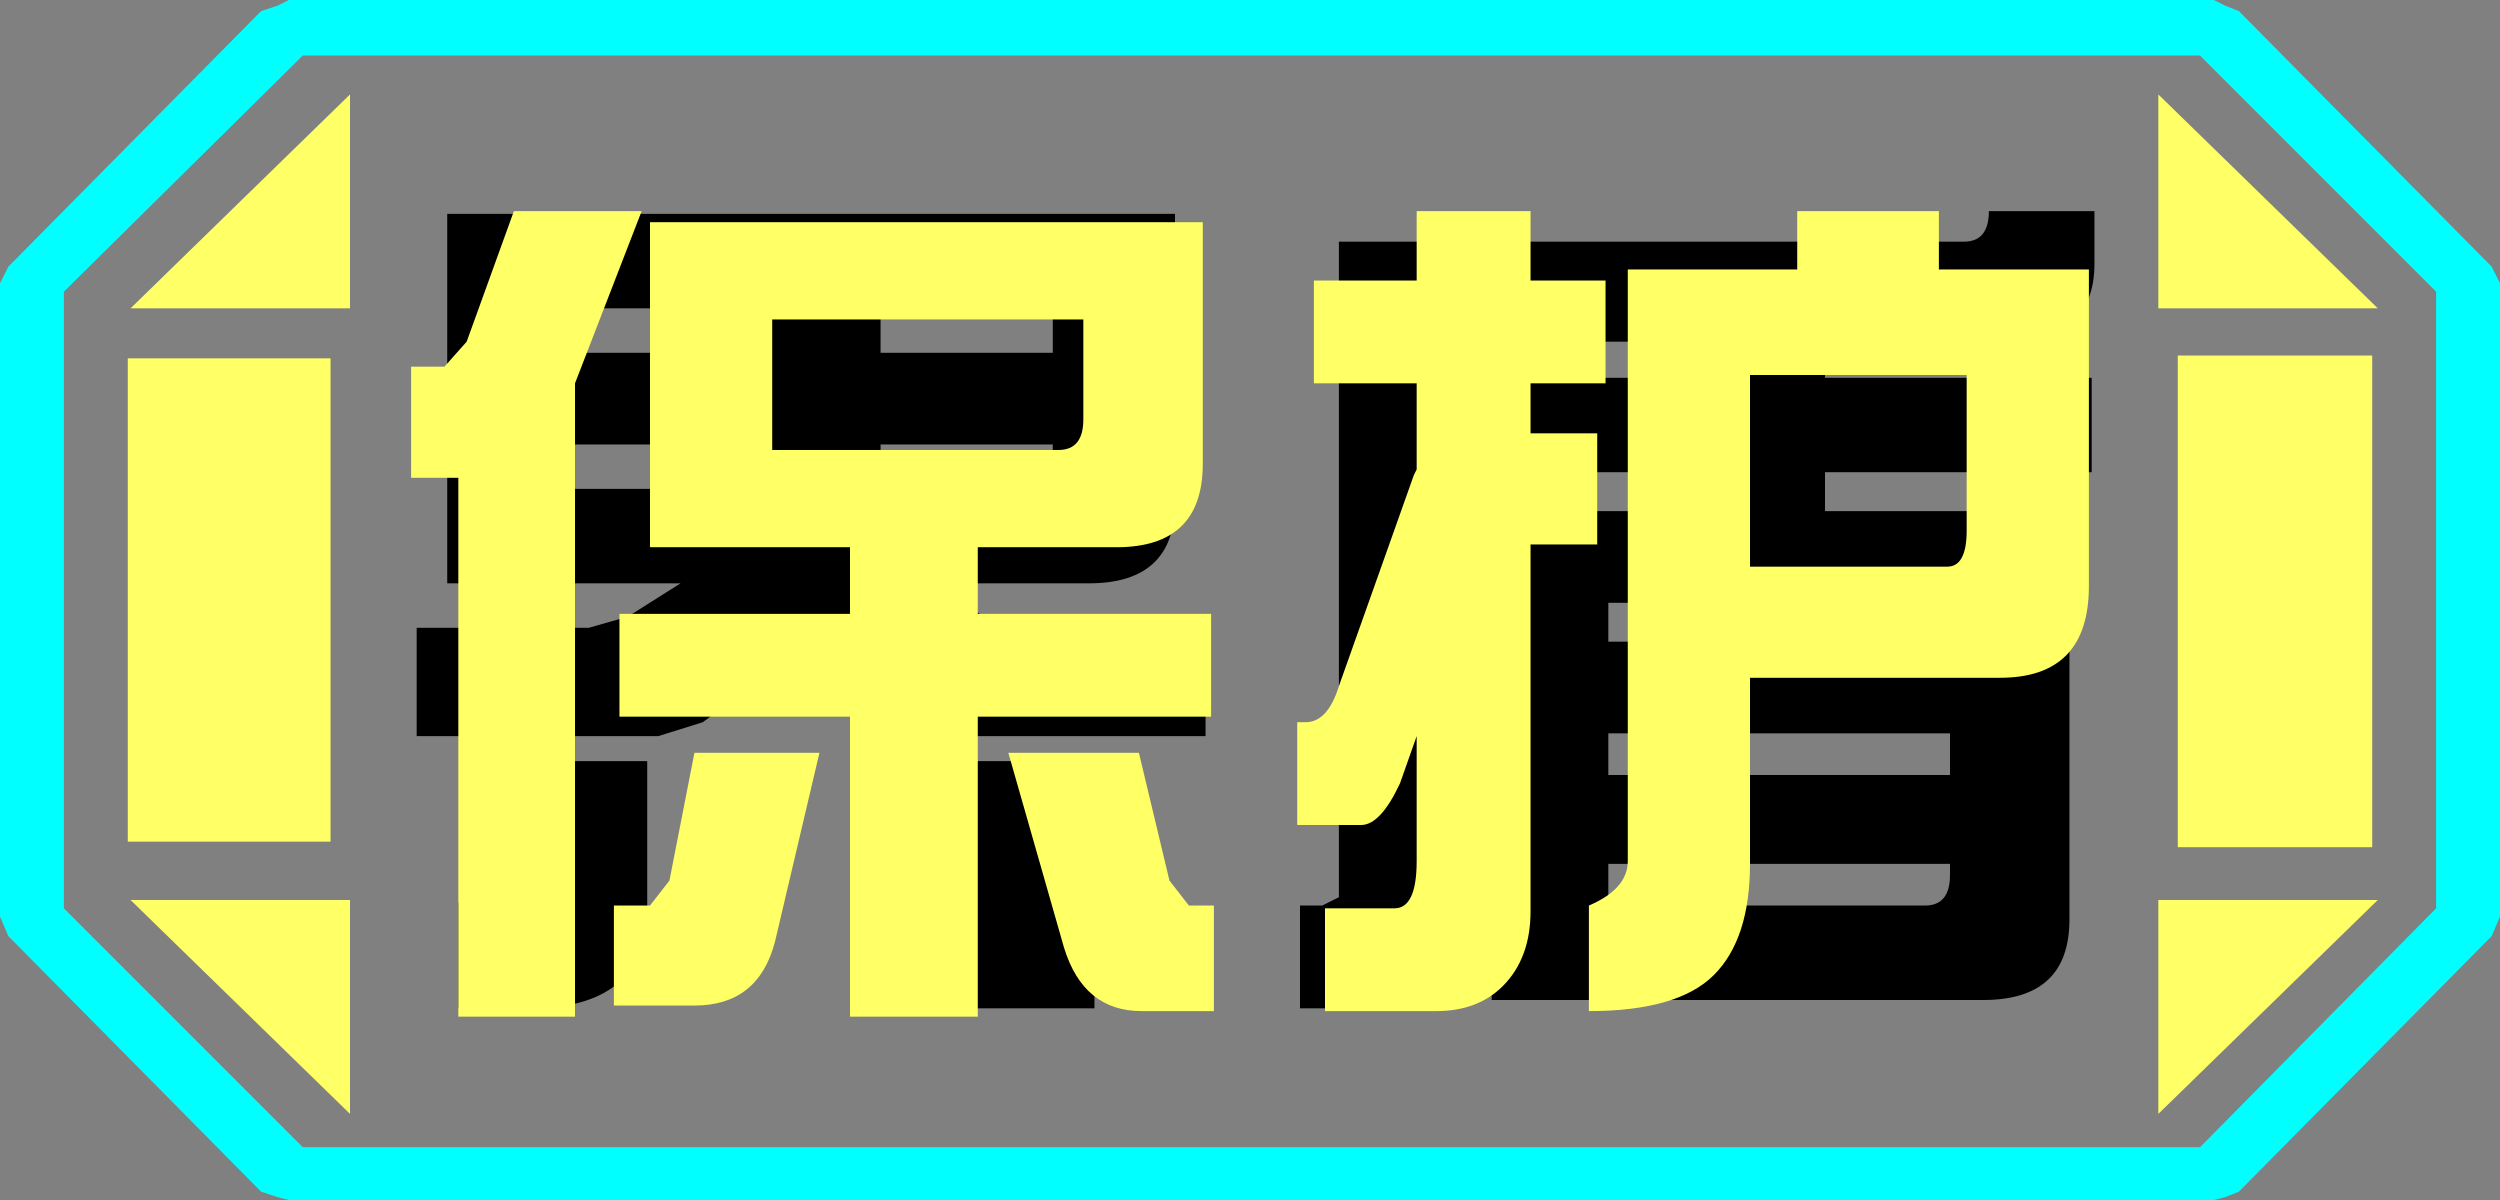 <?xml version="1.0" encoding="UTF-8" standalone="no"?>
<svg xmlns:ffdec="https://www.free-decompiler.com/flash" xmlns:xlink="http://www.w3.org/1999/xlink" ffdec:objectType="frame" height="21.6px" width="45.0px" xmlns="http://www.w3.org/2000/svg">
  <rect width="100%" height="100%" fill="#808080" stroke="none"/>
  <g transform="matrix(1.0, 0.0, 0.0, 1.0, 0.0, 0.0)">
    <use ffdec:characterId="1" height="21.6" transform="matrix(1.0, 0.0, 0.0, 1.0, 0.0, 0.0)" width="45.0" xlink:href="#shape0"/>
  </g>
  <defs>
    <g id="shape0" transform="matrix(1.0, 0.0, 0.0, 1.0, 0.0, 0.0)">
      <path d="M43.85 16.35 L43.85 5.25 39.6 1.0 5.45 1.0 1.15 5.25 1.15 16.35 5.45 20.65 39.6 20.65 43.85 16.35 M45.0 5.1 L45.0 16.5 44.85 16.85 40.3 21.45 40.05 21.55 39.85 21.6 5.2 21.6 5.0 21.55 4.7 21.45 0.15 16.85 0.0 16.5 0.0 5.1 0.15 4.8 4.7 0.2 5.0 0.1 5.2 0.0 39.85 0.0 40.05 0.1 40.3 0.2 44.85 4.8 45.0 5.1" fill="#00ffff" fill-rule="evenodd" stroke="none"/>
      <path d="M43.85 16.35 L39.6 20.65 5.45 20.65 1.15 16.35 1.15 5.25 5.45 1.0 39.6 1.0 43.85 5.25 43.85 16.35 M42.7 6.4 L39.2 6.4 39.2 15.25 42.7 15.25 42.7 6.4 M23.6 18.15 L23.6 18.25 24.05 18.25 24.05 18.35 24.45 18.25 24.5 18.25 24.5 18.4 26.4 18.4 26.4 18.3 26.75 18.3 26.75 18.45 28.75 18.45 28.75 18.25 29.4 18.15 29.75 18.15 30.05 18.1 30.2 18.1 30.3 18.15 30.4 18.15 31.25 18.25 31.25 18.15 31.45 18.15 31.45 18.4 32.1 18.4 32.1 18.55 34.15 18.55 34.15 18.3 35.05 18.3 35.05 18.15 37.85 18.15 37.85 18.1 37.95 18.1 37.95 17.85 38.1 17.85 38.1 17.8 38.2 17.8 38.2 14.9 37.9 14.9 37.95 14.5 37.95 14.15 38.3 14.15 38.3 12.7 38.35 12.7 38.35 10.75 38.0 10.75 38.0 10.45 38.15 10.45 38.15 8.7 38.1 8.7 38.1 7.3 38.35 7.3 38.35 4.5 38.0 4.5 38.05 4.35 37.95 4.35 37.95 3.7 37.85 3.7 37.85 3.5 37.8 3.5 37.8 3.3 35.25 3.3 35.25 3.1 33.15 3.1 33.15 3.25 32.25 3.25 32.25 3.3 32.1 3.3 32.1 3.25 29.9 3.25 29.9 3.3 28.2 3.3 28.2 3.2 26.1 3.2 26.1 3.3 24.7 3.3 24.7 3.4 24.4 3.4 24.4 3.7 23.65 3.7 23.65 4.5 23.55 4.5 23.55 4.7 23.4 4.7 23.4 6.7 23.0 6.7 23.0 8.6 23.45 8.6 23.45 8.95 23.5 8.95 23.5 11.3 22.8 12.0 23.3 14.35 23.5 14.2 23.5 15.35 23.4 15.35 23.4 16.3 23.4 18.15 23.6 18.15 M38.85 1.7 L38.85 5.55 42.8 5.55 38.85 1.7 M19.7 18.15 L22.1 18.15 22.1 18.1 22.15 18.1 22.15 18.05 22.2 18.05 22.2 17.95 22.4 17.95 22.4 17.7 22.45 17.7 22.45 8.85 22.1 8.85 22.1 7.45 22.05 7.45 22.05 7.2 22.3 6.45 22.45 6.45 22.45 4.65 22.3 4.65 22.3 3.45 22.0 3.45 22.0 3.15 7.6 3.15 7.6 4.9 7.7 4.9 7.7 5.05 7.65 5.05 7.65 5.5 7.45 5.5 7.45 6.3 7.3 6.3 7.3 6.4 7.25 6.4 7.25 8.45 7.65 8.45 7.65 9.25 7.7 9.25 7.7 10.95 7.45 10.95 7.45 12.85 7.5 12.85 7.5 13.25 7.7 13.25 7.7 15.75 7.55 15.75 7.55 17.55 7.65 17.55 7.65 18.15 8.25 18.15 9.65 18.15 11.1 18.15 11.35 18.55 11.85 18.15 12.0 18.15 12.0 18.65 14.55 18.65 Q15.4 18.65 15.9 18.15 L15.95 18.15 16.4 18.55 16.65 18.15 17.4 18.15 19.7 18.15 M38.85 20.05 L42.8 16.2 38.85 16.2 38.85 20.05 M6.3 1.7 L2.35 5.55 6.3 5.55 6.3 1.7 M5.95 6.45 L2.3 6.45 2.3 15.15 5.95 15.15 5.95 6.45 M6.3 20.05 L6.3 16.2 2.35 16.2 6.3 20.05" fill="#ffff66" fill-opacity="0.0" fill-rule="evenodd" stroke="none"/>
      <path d="M42.7 6.4 L42.7 15.25 39.2 15.25 39.2 6.4 42.7 6.4 M38.85 1.7 L42.8 5.55 38.85 5.55 38.85 1.7 M38.85 20.05 L38.85 16.2 42.8 16.2 38.85 20.05 M6.3 1.7 L6.3 5.55 2.35 5.55 6.3 1.7 M5.95 6.45 L5.95 15.15 2.3 15.15 2.3 6.45 5.95 6.45 M6.3 20.05 L2.35 16.2 6.3 16.2 6.3 20.05" fill="#ffff66" fill-rule="evenodd" stroke="none"/>
      <path d="M23.4 16.3 L23.8 16.3 24.1 16.15 24.1 4.35 35.35 4.35 Q35.8 4.35 35.8 3.8 L37.7 3.8 37.7 4.75 Q37.7 6.15 36.05 6.15 L32.85 6.15 32.85 6.8 37.65 6.8 37.65 8.5 32.85 8.5 32.85 9.2 37.25 9.2 37.25 16.55 Q37.25 18.0 35.7 18.0 L26.85 18.0 26.85 9.2 30.55 9.2 30.55 8.5 26.15 8.5 26.15 16.55 Q26.15 18.15 24.4 18.15 L23.6 18.15 23.4 18.15 23.4 16.3 M35.1 10.85 L28.95 10.85 28.95 11.55 35.1 11.55 35.1 10.85 M30.55 6.15 L26.15 6.15 26.15 6.8 30.55 6.8 30.55 6.15 M7.5 12.85 L7.5 11.3 10.6 11.3 11.3 11.1 12.25 10.5 8.05 10.5 8.05 3.85 21.15 3.85 21.15 9.05 Q21.15 10.5 19.6 10.5 L16.9 10.5 17.7 11.1 18.4 11.3 21.7 11.3 21.7 13.25 17.15 13.25 16.35 13.0 14.65 11.5 12.65 13.0 11.85 13.25 7.7 13.25 7.5 13.25 7.5 12.85 M8.25 18.15 L8.25 16.25 8.95 16.25 9.4 15.95 9.4 13.7 11.65 13.7 11.65 16.35 Q11.65 18.1 9.65 18.15 L8.25 18.15 M17.4 18.15 L17.4 13.7 19.7 13.7 19.7 18.15 17.4 18.15 M28.95 13.95 L35.1 13.95 35.1 13.2 28.95 13.2 28.95 13.95 M28.95 16.3 L34.65 16.3 Q35.1 16.3 35.1 15.75 L35.1 15.55 28.95 15.55 28.95 16.3 M15.85 5.55 L15.85 6.35 18.95 6.35 18.95 5.55 15.85 5.55 M10.25 5.55 L10.25 6.35 13.55 6.35 13.55 5.55 10.25 5.55 M13.55 8.0 L10.25 8.0 10.25 8.8 13.55 8.8 13.55 8.0 M18.95 8.25 L18.95 8.0 15.85 8.0 15.85 8.8 18.55 8.8 Q18.95 8.8 18.95 8.25" fill="#000000" fill-rule="evenodd" stroke="none"/>
      <path d="M13.9 8.1 L19.05 8.1 Q19.5 8.1 19.5 7.55 L19.5 5.75 13.9 5.75 13.9 8.1 M15.3 9.85 L11.7 9.85 11.7 4.0 21.65 4.0 21.65 8.35 Q21.65 9.85 20.1 9.85 L17.6 9.85 17.6 11.05 21.8 11.05 21.8 12.9 17.6 12.9 17.6 18.3 15.3 18.3 15.3 12.9 11.15 12.9 11.15 11.05 15.3 11.05 15.3 9.85 M10.35 6.9 L10.35 18.3 8.25 18.3 8.25 8.6 7.4 8.6 7.4 6.6 8.0 6.6 8.4 6.15 9.25 3.8 11.55 3.8 10.35 6.9 M18.15 13.55 L20.5 13.55 21.05 15.85 21.4 16.3 21.85 16.3 21.85 18.2 20.55 18.2 Q19.5 18.2 19.15 17.05 L18.15 13.55 M12.5 13.55 L14.75 13.55 13.95 16.95 Q13.65 18.1 12.5 18.1 L11.05 18.1 11.05 16.3 11.7 16.3 12.05 15.85 12.5 13.55 M34.9 4.85 L37.6 4.85 37.6 10.55 Q37.6 12.2 36.0 12.2 L31.5 12.2 31.5 15.55 Q31.5 16.9 30.85 17.55 30.2 18.2 28.6 18.2 L28.6 16.3 Q29.3 16.0 29.3 15.5 L29.3 4.85 32.35 4.85 32.35 3.8 34.9 3.8 34.9 4.85 M31.5 10.2 L35.05 10.2 Q35.4 10.2 35.4 9.55 L35.4 6.75 31.5 6.75 31.5 10.2 M28.9 5.05 L28.9 6.9 27.55 6.9 27.55 7.8 28.75 7.8 28.75 9.8 27.55 9.8 27.55 16.4 Q27.55 17.25 27.05 17.75 26.6 18.2 25.85 18.2 L23.85 18.2 23.85 16.35 25.1 16.35 Q25.5 16.35 25.5 15.5 L25.5 13.25 25.2 14.1 Q24.85 14.85 24.5 14.85 L23.35 14.85 23.35 13.0 23.5 13.0 Q23.9 13.0 24.1 12.35 L25.45 8.55 25.5 8.45 25.5 6.9 23.65 6.9 23.65 5.05 25.5 5.05 25.5 3.8 27.55 3.8 27.55 5.05 28.9 5.05" fill="#ffff66" fill-rule="evenodd" stroke="none"/>
    </g>
  </defs>
</svg>

